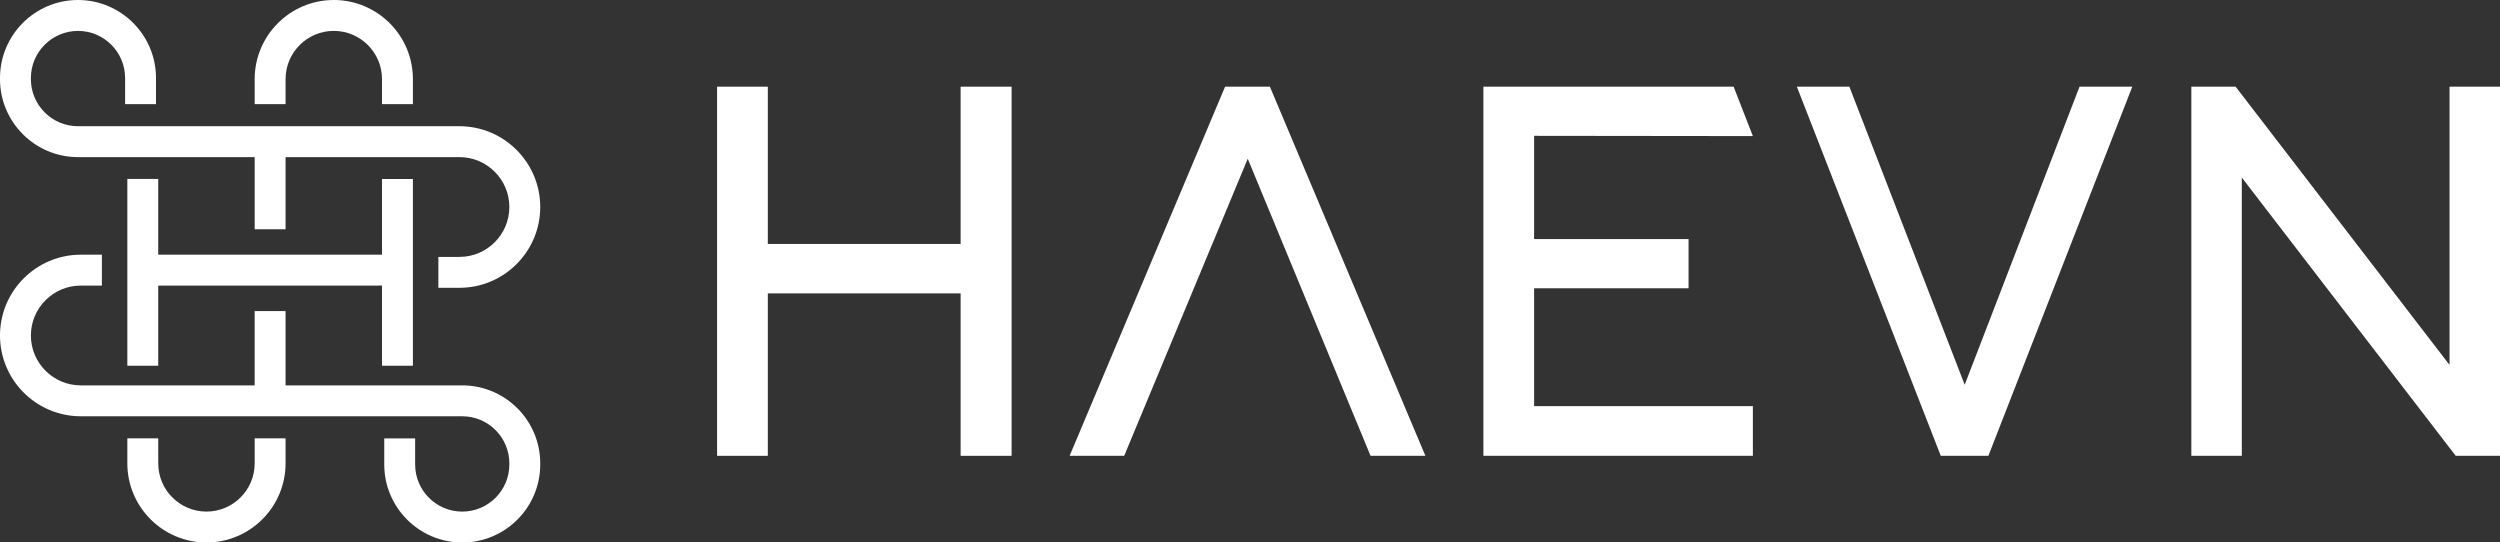 <?xml version="1.0" encoding="UTF-8"?>
<svg id="Layer_2" data-name="Layer 2" xmlns="http://www.w3.org/2000/svg" viewBox="0 0 1554.72 337.36">
  <rect x="0" y="0" width="1554.72" height="337.36" fill="#333333" stroke="none"/>
  <g id="Layer_1-2" data-name="Layer 1">
    <g>
      <g>
        <path fill="#FFFFFF" d="M48.51,97.71h109.87v44.85h19.21v-44.85h108.14c17.11,0,31.03,13.92,31.03,31.03s-13.92,31.03-31.03,31.03h-13.12v19.21h13.12c27.71,0,50.24-22.54,50.24-50.24s-22.54-50.24-50.24-50.24H48.51c-16.15,0-29.3-13.14-29.3-29.29v-.69c0-16.15,13.14-29.3,29.3-29.3s29.29,13.14,29.29,29.3v16.24h19.21v-16.24C97.01,21.76,75.25,0,48.51,0S0,21.76,0,48.51v.69c0,26.75,21.76,48.51,48.51,48.51Z"/>
        <path fill="#FFFFFF" d="M287.46,239.66h-109.88v-46.23h-19.21v46.23H50.24c-17.11,0-31.03-13.92-31.03-31.03s13.92-31.03,31.03-31.03h13.12v-19.21h-13.12c-27.71,0-50.24,22.54-50.24,50.24s22.54,50.24,50.24,50.24h237.22c16.15,0,29.3,13.14,29.3,29.3v.69c0,16.15-13.14,29.3-29.3,29.3s-29.29-13.14-29.29-29.3v-16.24h-19.21v16.24c0,26.75,21.76,48.51,48.5,48.51s48.51-21.76,48.51-48.51v-.69c0-26.75-21.76-48.51-48.51-48.51Z"/>
        <path fill="#FFFFFF" d="M177.59,49.2c0-16.54,13.45-29.99,29.99-29.99s29.99,13.45,29.99,29.99v15.55h19.21v-15.55c0-27.13-22.07-49.2-49.2-49.2s-49.2,22.07-49.2,49.2v15.55h19.21v-15.55Z"/>
        <path fill="#FFFFFF" d="M158.38,288.16c0,16.54-13.45,29.99-29.99,29.99s-29.99-13.45-29.99-29.99v-15.55h-19.21v15.55c0,27.13,22.07,49.2,49.2,49.2s49.2-22.07,49.2-49.2v-15.55h-19.21v15.55Z"/>
        <polygon fill="#FFFFFF" points="256.78 227.46 256.78 111.3 237.57 111.3 237.57 158.38 98.4 158.39 98.4 111.29 79.19 111.29 79.19 227.45 98.4 227.45 98.4 177.6 237.57 177.59 237.57 227.46 256.78 227.46"/>
      </g>
      <g>
        <polygon fill="#FFFFFF" points="597.4 151.71 477.49 151.71 477.49 53.9 445.95 53.9 445.95 283.47 477.49 283.47 477.49 182.45 597.4 182.45 597.4 283.47 629.1 283.47 629.1 53.9 597.4 53.9 597.4 151.71"/>
        <polygon fill="#FFFFFF" points="1090.09 84.63 1078.12 53.9 922.51 53.9 922.51 283.47 1090.09 283.47 1090.09 252.57 954.04 252.57 954.04 179.25 1050.1 179.25 1050.1 148.67 954.04 148.67 954.04 84.47 1090.09 84.63"/>
        <polygon fill="#FFFFFF" points="1221.82 239.28 1150.1 53.9 1117.44 53.9 1206.94 283.47 1236.55 283.47 1326.05 53.9 1293.23 53.9 1221.82 239.28"/>
        <polygon fill="#FFFFFF" points="1523.34 53.9 1523.34 226.95 1390.3 53.9 1362.77 53.9 1362.77 283.47 1394.15 283.47 1394.15 110.41 1527.18 283.47 1554.72 283.47 1554.72 53.9 1523.34 53.9"/>
        <polygon fill="#FFFFFF" points="761.87 53.9 665.18 283.47 699.12 283.47 775.96 98.72 852.33 283.47 886.43 283.47 789.73 53.9 761.87 53.9"/>
      </g>
    </g>
  </g>
</svg>
